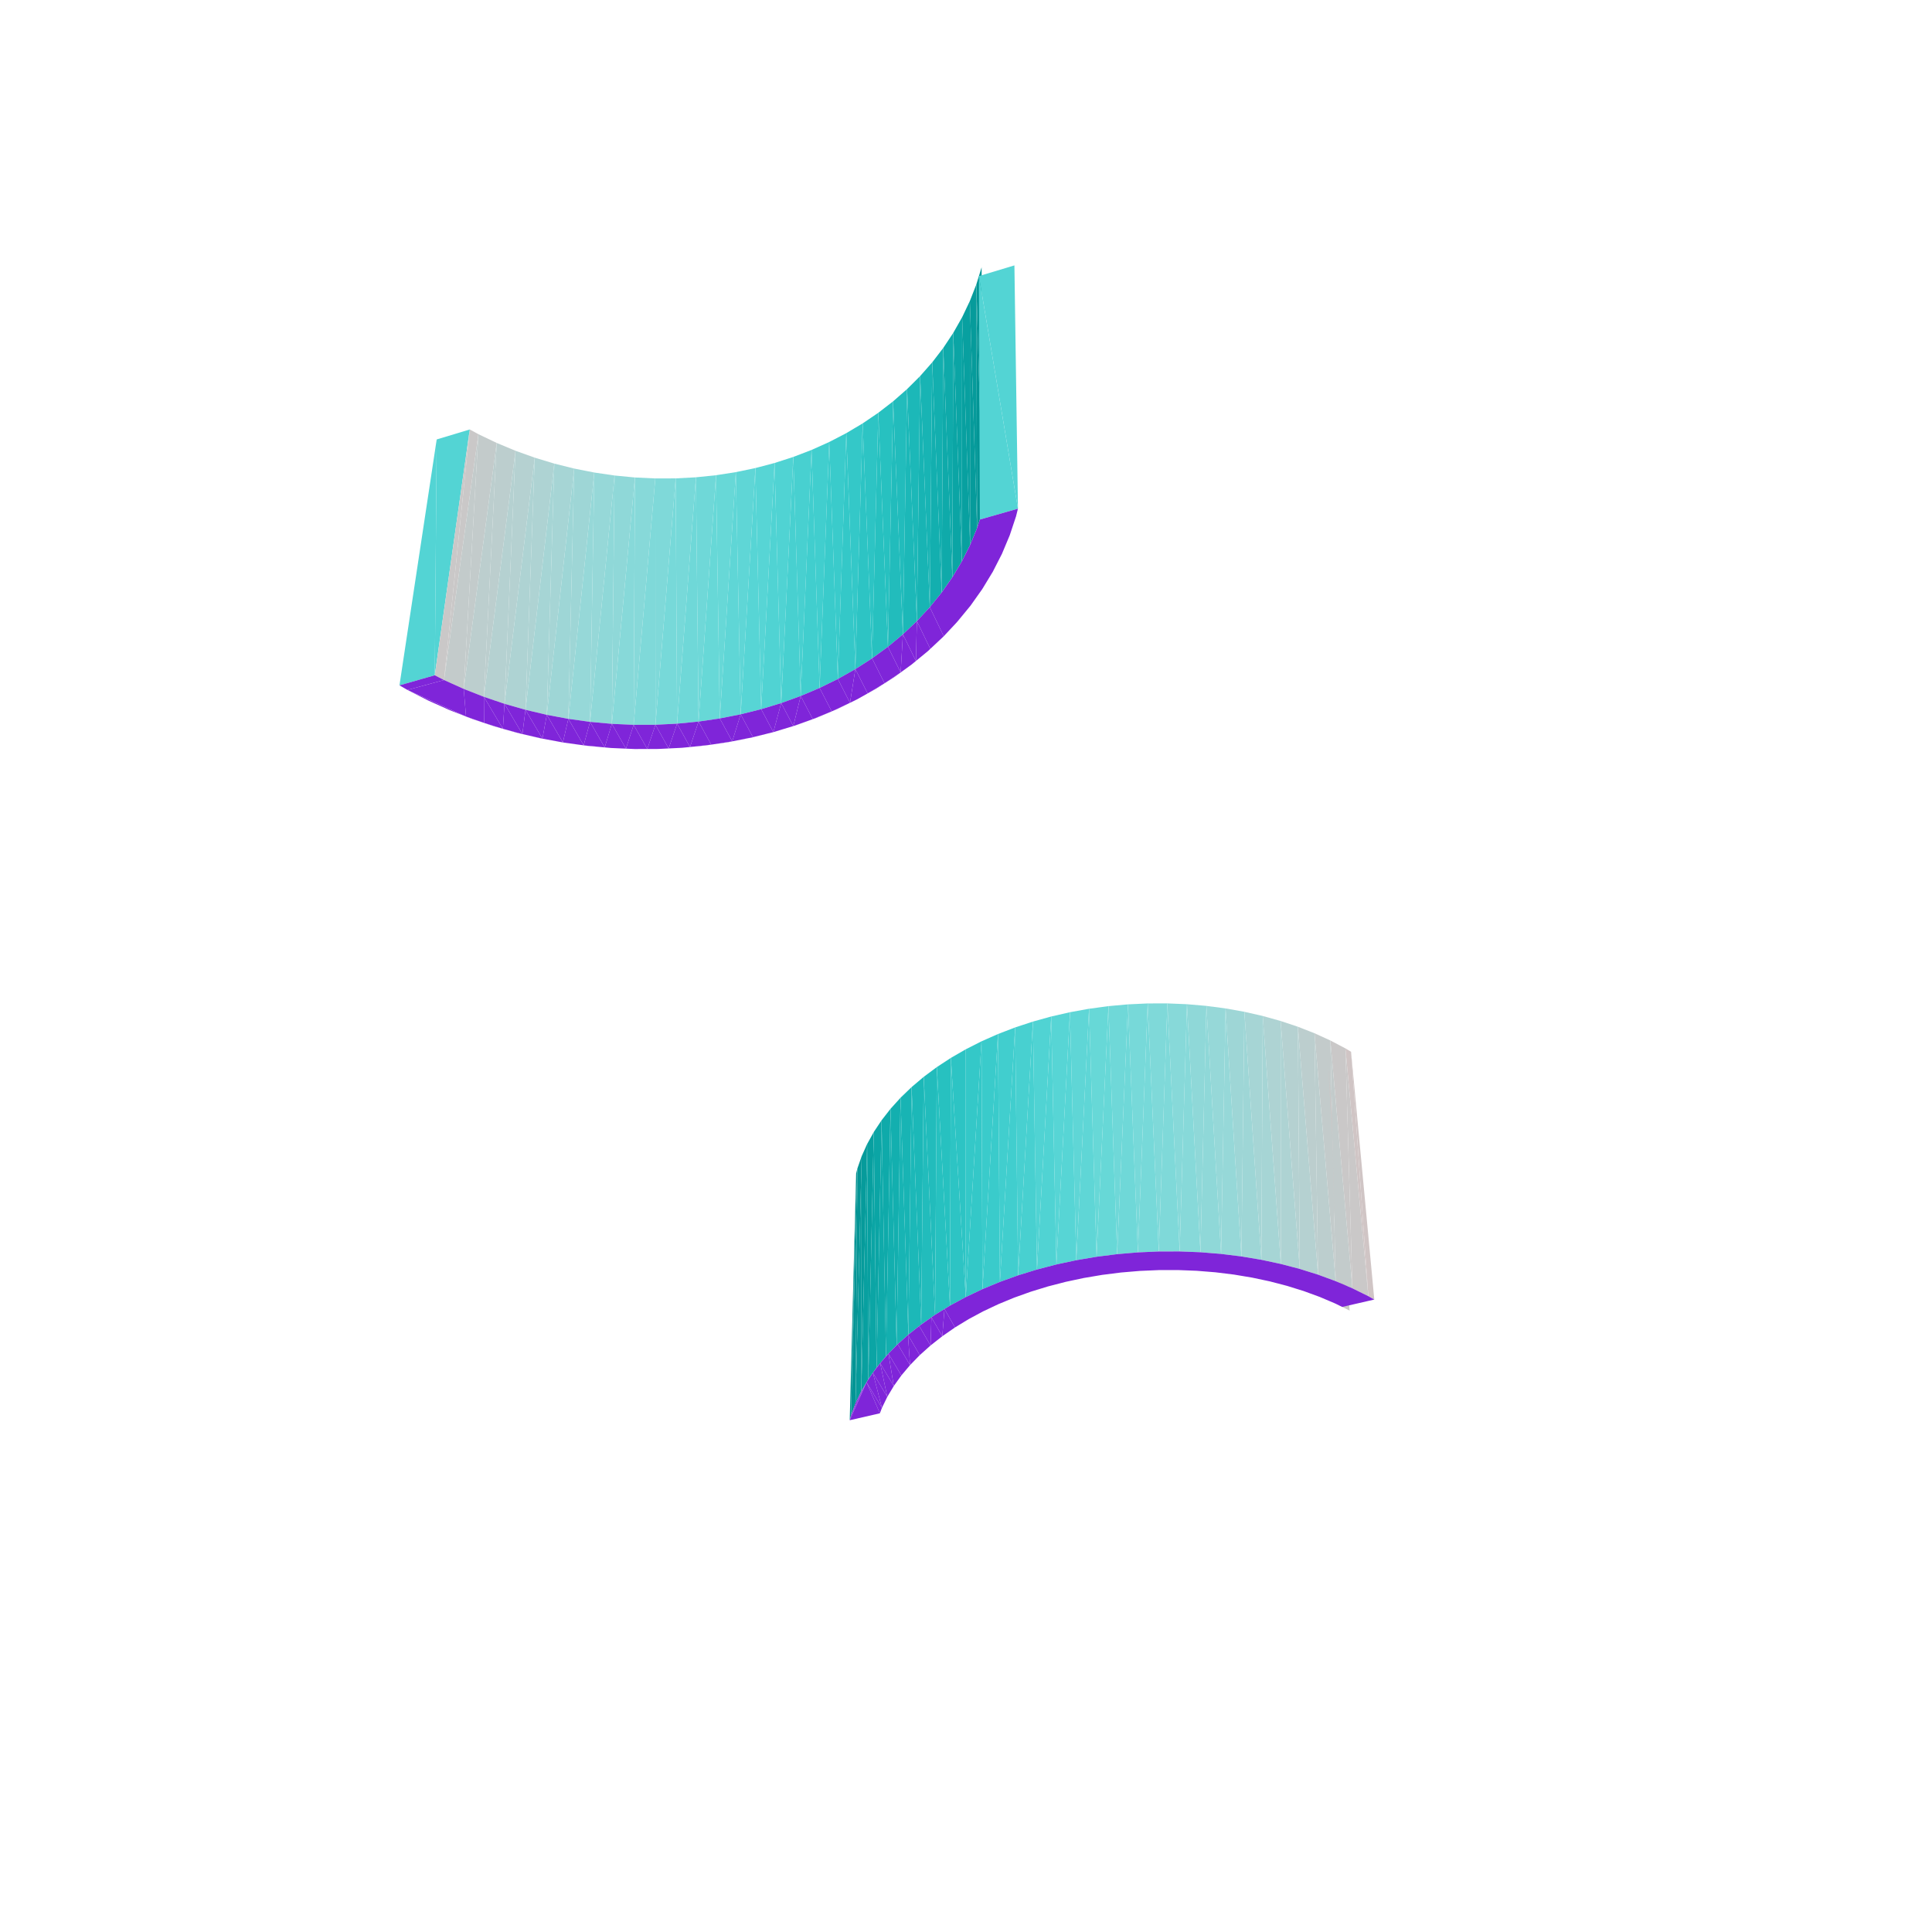 <?xml version="1.0" encoding="UTF-8"?>
<!-- Generated by jsxcad -->
<!DOCTYPE svg PUBLIC "-//W3C//DTD SVG 1.1 Tiny//EN" "http://www.w3.org/Graphics/SVG/1.1/DTD/svg11-tiny.dtd">
<svg viewBox="-250 -250 500 500" width="500" height="500" xmlns="http://www.w3.org/2000/svg"><path d="M-29.754,116.285L-28.112,52.411L-28.433,53.693z" style="fill:rgb(2,144,144)"/><path d="M-28.584,113.127L-27.001,49.222L-28.112,52.411z" style="fill:rgb(3,149,149)"/><path d="M-27.09,110.005L-25.585,46.07L-27.001,49.222z" style="fill:rgb(6,155,155)"/><path d="M-25.275,106.931L-23.867,42.969L-25.585,46.07z" style="fill:rgb(8,160,160)"/><path d="M-23.143,103.92L-21.85,39.931L-23.867,42.969z" style="fill:rgb(11,165,165)"/><path d="M-20.701,100.984L-19.541,36.97L-21.85,39.931z" style="fill:rgb(15,170,170)"/><path d="M-17.957,98.137L-16.947,34.1L-19.541,36.97z" style="fill:rgb(19,175,175)"/><path d="M-29.754,116.285L-28.433,53.693L-30.092,117.554z" style="fill:rgb(2,144,144)"/><path d="M-28.584,113.127L-28.112,52.411L-29.754,116.285z" style="fill:rgb(3,149,149)"/><path d="M-14.918,95.392L-14.077,31.334L-16.947,34.1z" style="fill:rgb(24,180,180)"/><path d="M-11.597,92.762L-10.941,28.685L-14.077,31.334z" style="fill:rgb(28,184,184)"/><path d="M-27.09,110.005L-27.001,49.222L-28.584,113.127z" style="fill:rgb(6,155,155)"/><path d="M-8.004,90.259L-7.551,26.164L-10.941,28.685z" style="fill:rgb(34,188,188)"/><path d="M-25.275,106.931L-25.585,46.07L-27.09,110.005z" style="fill:rgb(8,160,160)"/><path d="M-4.154,87.895L-3.919,23.785L-7.551,26.164z" style="fill:rgb(39,193,192)"/><path d="M97.359,88.234L93.656,25.077L91.832,24.126z" style="fill:rgb(202,200,200)"/><path d="M-23.143,103.92L-23.867,42.969L-25.275,106.931z" style="fill:rgb(11,165,165)"/><path d="M-0.063,85.683L-0.059,21.558L-3.919,23.785z" style="fill:rgb(45,196,196)"/><path d="M104.121,85.447L99.658,22.202L98.194,21.32z" style="fill:rgb(208,197,197)"/><path d="M-0.063,85.683L4.011,19.495L-0.059,21.558z" style="fill:rgb(52,200,200)"/><path d="M100.002,83.415L98.194,21.32L94.299,19.276z" style="fill:rgb(202,200,200)"/><path d="M-20.701,100.984L-21.85,39.931L-23.143,103.92z" style="fill:rgb(15,170,170)"/><path d="M4.254,83.632L8.276,17.605L4.011,19.495z" style="fill:rgb(58,203,203)"/><path d="M95.66,81.556L94.299,19.276L90.194,17.406z" style="fill:rgb(195,203,203)"/><path d="M8.778,81.754L12.717,15.899L8.276,17.605z" style="fill:rgb(65,206,206)"/><path d="M-17.957,98.137L-19.541,36.97L-20.701,100.984z" style="fill:rgb(19,175,175)"/><path d="M91.112,79.881L90.194,17.406L85.897,15.721z" style="fill:rgb(188,206,206)"/><path d="M13.489,80.058L17.316,14.385L12.717,15.899z" style="fill:rgb(72,208,208)"/><path d="M86.377,78.397L85.897,15.721L81.427,14.229z" style="fill:rgb(181,209,209)"/><path d="M18.368,78.552L22.051,13.07L17.316,14.385z" style="fill:rgb(80,211,211)"/><path d="M-14.918,95.392L-16.947,34.1L-17.957,98.137z" style="fill:rgb(24,180,180)"/><path d="M81.478,77.112L81.427,14.229L76.802,12.937z" style="fill:rgb(174,211,211)"/><path d="M-25.744,107.725L-29.754,116.285L-30.092,117.554z" style="fill:rgb(127,37,217)"/><path d="M23.393,77.244L26.902,11.962L22.051,13.07z" style="fill:rgb(87,213,213)"/><path d="M-25.744,107.725L-30.092,117.554L-22.286,115.758z" style="fill:rgb(127,37,217)"/><path d="M76.436,76.032L76.802,12.937L72.044,11.852z" style="fill:rgb(166,213,213)"/><path d="M28.542,76.142L31.847,11.065L26.902,11.962z" style="fill:rgb(95,214,214)"/><path d="M-25.744,107.725L-22.286,115.758L-21.755,114.355z" style="fill:rgb(127,37,217)"/><path d="M71.272,75.164L72.044,11.852L67.174,10.979z" style="fill:rgb(158,214,214)"/><path d="M-25.744,107.725L-28.584,113.127L-29.754,116.285z" style="fill:rgb(127,37,217)"/><path d="M-11.597,92.762L-14.077,31.334L-14.918,95.392z" style="fill:rgb(28,184,184)"/><path d="M33.79,75.25L36.864,10.386L31.847,11.065z" style="fill:rgb(103,216,215)"/><path d="M66.012,74.512L67.174,10.979L62.214,10.324z" style="fill:rgb(150,216,216)"/><path d="M39.114,74.574L41.93,9.927L36.864,10.386z" style="fill:rgb(111,216,216)"/><path d="M60.679,74.08L62.214,10.324L57.187,9.89z" style="fill:rgb(143,216,216)"/><path d="M44.491,74.117L47.021,9.69L41.93,9.927z" style="fill:rgb(119,217,217)"/><path d="M55.298,73.87L57.187,9.89L52.114,9.678z" style="fill:rgb(135,217,217)"/><path d="M49.893,73.882L52.114,9.678L47.021,9.69z" style="fill:rgb(127,217,217)"/><path d="M-24.101,105.273L-21.755,114.355L-20.37,111.508zM-25.744,107.725L-27.09,110.005L-28.584,113.127z" style="fill:rgb(127,37,217)"/><path d="M-8.004,90.259L-10.941,28.685L-11.597,92.762z" style="fill:rgb(34,188,188)"/><path d="M-24.101,105.273L-25.744,107.725L-21.755,114.355zM-22.209,102.797L-20.37,111.508L-18.694,108.708z" style="fill:rgb(127,37,217)"/><path d="M-4.154,87.895L-7.551,26.164L-8.004,90.259z" style="fill:rgb(39,193,192)"/><path d="M97.359,88.234L99.287,89.179L93.656,25.077z" style="fill:rgb(202,200,200)"/><path d="M-24.101,105.273L-25.275,106.931L-25.744,107.725zM-22.209,102.797L-24.101,105.273L-20.37,111.508z" style="fill:rgb(127,37,217)"/><path d="M-0.063,85.683L-3.919,23.785L-4.154,87.895z" style="fill:rgb(45,196,196)"/><path d="M-20.064,100.323L-18.694,108.708L-16.73,105.966z" style="fill:rgb(127,37,217)"/><path d="M104.121,85.447L105.668,86.322L99.658,22.202z" style="fill:rgb(208,197,197)"/><path d="M-22.209,102.797L-23.143,103.92L-24.101,105.273zM-20.064,100.323L-22.209,102.797L-18.694,108.708z" style="fill:rgb(127,37,217)"/><path d="M100.002,83.415L104.121,85.447L98.194,21.32z" style="fill:rgb(202,200,200)"/><path d="M-0.063,85.683L4.254,83.632L4.011,19.495z" style="fill:rgb(52,200,200)"/><path d="M-17.665,97.873L-16.73,105.966L-14.484,103.294zM-17.665,97.873L-20.064,100.323L-16.73,105.966zM-20.064,100.323L-20.701,100.984L-22.209,102.797z" style="fill:rgb(127,37,217)"/><path d="M95.66,81.556L100.002,83.415L94.299,19.276z" style="fill:rgb(195,203,203)"/><path d="M4.254,83.632L8.778,81.754L8.276,17.605z" style="fill:rgb(58,203,203)"/><path d="M-15.011,95.475L-14.484,103.294L-11.965,100.705z" style="fill:rgb(127,37,217)"/><path d="M91.112,79.881L95.66,81.556L90.194,17.406z" style="fill:rgb(188,206,206)"/><path d="M8.778,81.754L13.489,80.058L12.717,15.899z" style="fill:rgb(65,206,206)"/><path d="M-15.011,95.475L-17.665,97.873L-14.484,103.294zM-17.665,97.873L-17.957,98.137L-20.064,100.323z" style="fill:rgb(127,37,217)"/><path d="M86.377,78.397L91.112,79.881L85.897,15.721z" style="fill:rgb(181,209,209)"/><path d="M13.489,80.058L18.368,78.552L17.316,14.385z" style="fill:rgb(72,208,208)"/><path d="M-12.098,93.159L-11.965,100.705L-9.179,98.209zM-12.098,93.159L-15.011,95.475L-11.965,100.705z" style="fill:rgb(127,37,217)"/><path d="M81.478,77.112L86.377,78.397L81.427,14.229z" style="fill:rgb(174,211,211)"/><path d="M18.368,78.552L23.393,77.244L22.051,13.07z" style="fill:rgb(80,211,211)"/><path d="M76.436,76.032L81.478,77.112L76.802,12.937z" style="fill:rgb(166,213,213)"/><path d="M23.393,77.244L28.542,76.142L26.902,11.962z" style="fill:rgb(87,213,213)"/><path d="M-8.948,90.916L-9.179,98.209L-6.137,95.819zM-12.098,93.159L-14.918,95.392L-15.011,95.475z" style="fill:rgb(127,37,217)"/><path d="M71.272,75.164L76.436,76.032L72.044,11.852z" style="fill:rgb(158,214,214)"/><path d="M-8.948,90.916L-12.098,93.159L-9.179,98.209z" style="fill:rgb(127,37,217)"/><path d="M28.542,76.142L33.79,75.25L31.847,11.065z" style="fill:rgb(95,214,214)"/><path d="M66.012,74.512L71.272,75.164L67.174,10.979z" style="fill:rgb(150,216,216)"/><path d="M33.79,75.25L39.114,74.574L36.864,10.386z" style="fill:rgb(103,216,215)"/><path d="M60.679,74.08L66.012,74.512L62.214,10.324z" style="fill:rgb(143,216,216)"/><path d="M39.114,74.574L44.491,74.117L41.93,9.927z" style="fill:rgb(111,216,216)"/><path d="M-5.569,88.764L-6.137,95.819L-2.851,93.546z" style="fill:rgb(127,37,217)"/><path d="M55.298,73.87L60.679,74.08L57.187,9.89z" style="fill:rgb(135,217,217)"/><path d="M44.491,74.117L49.893,73.882L47.021,9.69z" style="fill:rgb(119,217,217)"/><path d="M49.893,73.882L55.298,73.87L52.114,9.678z" style="fill:rgb(127,217,217)"/><path d="M-8.948,90.916L-11.597,92.762L-12.098,93.159zM-5.569,88.764L-8.948,90.916L-6.137,95.819zM-1.973,86.715L-2.851,93.546L0.667,91.401zM-5.569,88.764L-8.004,90.259L-8.948,90.916zM-1.973,86.715L-5.569,88.764L-2.851,93.546zM1.83,84.784L0.667,91.401L4.404,89.393zM-1.973,86.715L-4.154,87.895L-5.569,88.764zM1.83,84.784L-1.973,86.715L0.667,91.401zM104.121,85.447L95.527,87.336L97.359,88.234zM104.121,85.447L97.359,88.234L105.668,86.322zM5.825,82.98L4.404,89.393L8.343,87.533zM1.83,84.784L-0.063,85.683L-1.973,86.715zM5.825,82.98L1.83,84.784L4.404,89.393zM9.996,81.316L8.343,87.533L12.469,85.83zM92.285,80.313L91.566,85.651L95.527,87.336zM104.121,85.447L92.285,80.313L95.527,87.336zM9.996,81.316L5.825,82.98L8.343,87.533zM5.825,82.98L4.254,83.632L1.83,84.784zM104.121,85.447L100.002,83.415L95.66,81.556zM14.326,79.799L12.469,85.83L16.764,84.293zM88.502,79.063L87.42,84.132L91.566,85.651zM104.121,85.447L95.66,81.556L92.285,80.313zM14.326,79.799L9.996,81.316L12.469,85.83zM9.996,81.316L8.778,81.754L5.825,82.98zM18.799,78.44L16.764,84.293L21.209,82.928zM92.285,80.313L88.502,79.063L91.566,85.651zM84.501,77.904L83.106,82.788L87.42,84.132zM18.799,78.44L14.326,79.799L16.764,84.293zM23.393,77.244L21.209,82.928L25.785,81.744zM80.306,76.861L78.643,81.623L83.106,82.788zM14.326,79.799L13.489,80.058L9.996,81.316zM88.502,79.063L84.501,77.904L87.42,84.132zM92.285,80.313L91.112,79.881L88.502,79.063zM28.1,76.236L25.785,81.744L30.473,80.745zM23.393,77.244L18.799,78.44L21.209,82.928zM75.939,75.949L74.052,80.646L78.643,81.623zM84.501,77.904L80.306,76.861L83.106,82.788zM18.799,78.44L18.368,78.552L14.326,79.799zM32.888,75.403L30.473,80.745L35.249,79.938zM71.429,75.191L69.353,79.86L74.052,80.646zM88.502,79.063L86.377,78.397L84.501,77.904zM28.1,76.236L23.393,77.244L25.785,81.744zM80.306,76.861L75.939,75.949L78.643,81.623zM37.736,74.749L35.249,79.938L40.094,79.326zM66.805,74.611L64.566,79.27L69.353,79.86zM42.621,74.276L40.094,79.326L44.986,78.912zM32.888,75.403L28.1,76.236L30.473,80.745zM62.079,74.194L59.714,78.879L64.566,79.27zM84.501,77.904L81.478,77.112L80.306,76.861zM75.939,75.949L71.429,75.191L74.052,80.646zM47.521,73.985L44.986,78.912L49.901,78.699zM57.273,73.947L54.818,78.688L59.714,78.879zM52.413,73.876L49.901,78.699L54.818,78.688zM37.736,74.749L32.888,75.403L35.249,79.938zM71.429,75.191L66.805,74.611L69.353,79.86zM80.306,76.861L76.436,76.032L75.939,75.949zM42.621,74.276L37.736,74.749L40.094,79.326zM66.805,74.611L62.079,74.194L64.566,79.27zM32.888,75.403L28.542,76.142L28.1,76.236zM47.521,73.985L42.621,74.276L44.986,78.912zM62.079,74.194L57.273,73.947L59.714,78.879zM52.413,73.876L47.521,73.985L49.901,78.699zM57.273,73.947L52.413,73.876L54.818,78.688zM37.736,74.749L33.79,75.25L32.888,75.403zM71.429,75.191L71.272,75.164L66.805,74.611zM42.621,74.276L39.114,74.574L37.736,74.749zM66.805,74.611L66.012,74.512L62.079,74.194zM47.521,73.985L44.491,74.117L42.621,74.276zM62.079,74.194L60.679,74.08L57.273,73.947zM52.413,73.876L49.893,73.882L47.521,73.985zM57.273,73.947L55.298,73.87L52.413,73.876z" style="fill:rgb(127,37,217)"/><path d="M-80.404,-126.182L-80.372,-62.433L-75.136,-126.197z" style="fill:rgb(127,217,217)"/><path d="M-85.682,-126.43L-86.008,-62.418L-80.404,-126.182z" style="fill:rgb(135,217,217)"/><path d="M-75.136,-126.197L-74.767,-62.713L-69.894,-126.474z" style="fill:rgb(119,217,217)"/><path d="M-90.953,-126.94L-91.655,-62.669L-85.682,-126.43z" style="fill:rgb(143,216,216)"/><path d="M-69.894,-126.474L-69.21,-63.258L-64.697,-127.012z" style="fill:rgb(111,216,216)"/><path d="M-96.2,-127.71L-97.296,-63.184L-90.953,-126.94z" style="fill:rgb(150,216,216)"/><path d="M-64.697,-127.012L-63.719,-64.066L-59.562,-127.811z" style="fill:rgb(103,216,215)"/><path d="M-101.404,-128.738L-102.913,-63.963L-96.2,-127.71z" style="fill:rgb(158,214,214)"/><path d="M-59.562,-127.811L-58.313,-65.135L-54.505,-128.868z" style="fill:rgb(95,214,214)"/><path d="M-106.549,-130.022L-108.487,-65.003L-101.404,-128.738z" style="fill:rgb(166,213,213)"/><path d="M-54.505,-128.868L-53.008,-66.463L-49.543,-130.18z" style="fill:rgb(87,213,213)"/><path d="M-111.617,-131.559L-114,-66.302L-106.549,-130.022z" style="fill:rgb(174,211,211)"/><path d="M-49.543,-130.18L-47.824,-68.045L-44.693,-131.745z" style="fill:rgb(80,211,211)"/><path d="M-116.592,-133.343L-119.434,-67.857L-111.617,-131.559z" style="fill:rgb(181,209,209)"/><path d="M-44.693,-131.745L-42.777,-69.879L-39.972,-133.557z" style="fill:rgb(72,208,208)"/><path d="M-121.456,-135.371L-124.771,-69.663L-116.592,-133.343z" style="fill:rgb(188,206,206)"/><path d="M-39.972,-133.557L-37.884,-71.959L-35.396,-135.611z" style="fill:rgb(65,206,206)"/><path d="M-126.193,-137.637L-129.992,-71.716L-121.456,-135.371z" style="fill:rgb(195,203,203)"/><path d="M-35.396,-135.611L-33.163,-74.28L-30.981,-137.903z" style="fill:rgb(58,203,203)"/><path d="M-128.425,-138.851L-135.08,-74.01L-126.193,-137.637z" style="fill:rgb(202,200,200)"/><path d="M-137.479,-75.24L-128.425,-138.851L-136.986,-136.272z" style="fill:rgb(83,212,212)"/><path d="M-30.981,-137.903L-28.631,-76.835L-26.743,-140.426z" style="fill:rgb(52,200,200)"/><path d="M-26.743,-140.426L-24.305,-79.617L-22.698,-143.172z" style="fill:rgb(45,196,196)"/><path d="M-22.698,-143.172L-20.199,-82.619L-18.861,-146.134z" style="fill:rgb(39,193,192)"/><path d="M-18.861,-146.134L-16.331,-85.833L-15.246,-149.304z" style="fill:rgb(34,188,188)"/><path d="M-15.246,-149.304L-12.716,-89.248L-11.869,-152.67z" style="fill:rgb(28,184,184)"/><path d="M-80.404,-126.182L-86.008,-62.418L-80.372,-62.433z" style="fill:rgb(127,217,217)"/><path d="M-75.136,-126.197L-80.372,-62.433L-74.767,-62.713z" style="fill:rgb(119,217,217)"/><path d="M-85.682,-126.43L-91.655,-62.669L-86.008,-62.418z" style="fill:rgb(135,217,217)"/><path d="M-69.894,-126.474L-74.767,-62.713L-69.21,-63.258z" style="fill:rgb(111,216,216)"/><path d="M-90.953,-126.94L-97.296,-63.184L-91.655,-62.669z" style="fill:rgb(143,216,216)"/><path d="M-64.697,-127.012L-69.21,-63.258L-63.719,-64.066z" style="fill:rgb(103,216,215)"/><path d="M-96.2,-127.71L-102.913,-63.963L-97.296,-63.184z" style="fill:rgb(150,216,216)"/><path d="M-59.562,-127.811L-63.719,-64.066L-58.313,-65.135z" style="fill:rgb(95,214,214)"/><path d="M-101.404,-128.738L-108.487,-65.003L-102.913,-63.963z" style="fill:rgb(158,214,214)"/><path d="M-11.869,-152.67L-9.369,-92.854L-8.742,-156.225z" style="fill:rgb(24,180,180)"/><path d="M-54.505,-128.868L-58.313,-65.135L-53.008,-66.463z" style="fill:rgb(87,213,213)"/><path d="M-106.549,-130.022L-114,-66.302L-108.487,-65.003z" style="fill:rgb(166,213,213)"/><path d="M-49.543,-130.18L-53.008,-66.463L-47.824,-68.045z" style="fill:rgb(80,211,211)"/><path d="M-111.617,-131.559L-119.434,-67.857L-114,-66.302z" style="fill:rgb(174,211,211)"/><path d="M-44.693,-131.745L-47.824,-68.045L-42.777,-69.879z" style="fill:rgb(72,208,208)"/><path d="M-8.742,-156.225L-6.303,-96.642L-5.881,-159.956z" style="fill:rgb(19,175,175)"/><path d="M-116.592,-133.343L-124.771,-69.663L-119.434,-67.857z" style="fill:rgb(181,209,209)"/><path d="M-39.972,-133.557L-42.777,-69.879L-37.884,-71.959z" style="fill:rgb(65,206,206)"/><path d="M-121.456,-135.371L-129.992,-71.716L-124.771,-69.663z" style="fill:rgb(188,206,206)"/><path d="M-5.881,-159.956L-3.533,-100.599L-3.296,-163.852z" style="fill:rgb(15,170,170)"/><path d="M-35.396,-135.611L-37.884,-71.959L-33.163,-74.28z" style="fill:rgb(58,203,203)"/><path d="M-126.193,-137.637L-135.08,-74.01L-129.992,-71.716z" style="fill:rgb(195,203,203)"/><path d="M-137.479,-75.24L-136.986,-136.272L-146.621,-72.628z" style="fill:rgb(83,212,212)"/><path d="M-128.425,-138.851L-137.479,-75.24L-135.08,-74.01z" style="fill:rgb(202,200,200)"/><path d="M-30.981,-137.903L-33.163,-74.28L-28.631,-76.835z" style="fill:rgb(52,200,200)"/><path d="M-3.296,-163.852L-1.073,-104.712L-1,-167.9z" style="fill:rgb(11,165,165)"/><path d="M-26.743,-140.426L-28.631,-76.835L-24.305,-79.617z" style="fill:rgb(45,196,196)"/><path d="M-1,-167.9L1.067,-108.969L0.994,-172.087z" style="fill:rgb(8,160,160)"/><path d="M-22.698,-143.172L-24.305,-79.617L-20.199,-82.619z" style="fill:rgb(39,193,192)"/><path d="M-88.007,-56.251L-85.753,-56.151L-82.481,-56.16zM-82.481,-56.16L-79.624,-56.167L-76.948,-56.3zM-93.504,-56.568L-91.895,-56.422L-88.007,-56.251zM-76.948,-56.3L-73.528,-56.47L-71.427,-56.675zM-98.95,-57.106L-98.031,-56.98L-93.504,-56.568zM-71.427,-56.675L-67.483,-57.059L-65.938,-57.285zM-104.324,-57.856L-104.14,-57.822L-98.95,-57.106zM-65.938,-57.285L-61.509,-57.933L-60.5,-58.132zM-88.007,-56.251L-82.481,-56.16L-86.008,-62.418zM-82.481,-56.16L-76.948,-56.3L-80.372,-62.433zM-93.504,-56.568L-88.007,-56.251L-91.655,-62.669zM-76.948,-56.3L-71.427,-56.675L-74.767,-62.713zM-60.5,-58.132L-55.626,-59.09L-55.132,-59.213z" style="fill:rgb(127,37,217)"/><path d="M-18.861,-146.134L-20.199,-82.619L-16.331,-85.833z" style="fill:rgb(34,188,188)"/><path d="M-98.95,-57.106L-93.504,-56.568L-97.296,-63.184zM-71.427,-56.675L-65.938,-57.285L-69.21,-63.258zM-114.807,-60.025L-110.205,-58.947L-109.621,-58.839zM-104.324,-57.856L-98.95,-57.106L-102.913,-63.963z" style="fill:rgb(127,37,217)"/><path d="M0.994,-172.087L2.873,-113.355L2.678,-176.4z" style="fill:rgb(6,155,155)"/><path d="M-65.938,-57.285L-60.5,-58.132L-63.719,-64.066zM-82.481,-56.16L-80.372,-62.433L-86.008,-62.418zM-88.007,-56.251L-86.008,-62.418L-91.655,-62.669zM-76.948,-56.3L-74.767,-62.713L-80.372,-62.433zM-109.621,-58.839L-104.324,-57.856L-108.487,-65.003zM-119.851,-61.39L-116.205,-60.353L-114.807,-60.025zM-93.504,-56.568L-91.655,-62.669L-97.296,-63.184zM-60.5,-58.132L-55.132,-59.213L-58.313,-65.135zM-71.427,-56.675L-69.21,-63.258L-74.767,-62.713zM-98.95,-57.106L-97.296,-63.184L-102.913,-63.963zM-65.938,-57.285L-63.719,-64.066L-69.21,-63.258zM-114.807,-60.025L-109.621,-58.839L-114,-66.302z" style="fill:rgb(127,37,217)"/><path d="M-15.246,-149.304L-16.331,-85.833L-12.716,-89.248z" style="fill:rgb(28,184,184)"/><path d="M-55.132,-59.213L-49.852,-60.526L-53.008,-66.463zM-124.724,-62.911L-122.12,-62.035L-119.851,-61.39zM-104.324,-57.856L-102.913,-63.963L-108.487,-65.003zM-60.5,-58.132L-58.313,-65.135L-63.719,-64.066zM-44.691,-62.092L-44.206,-62.239L-39.654,-63.883zM-119.851,-61.39L-114.807,-60.025L-119.434,-67.857zM-109.621,-58.839L-108.487,-65.003L-114,-66.302zM-49.852,-60.526L-44.691,-62.092L-47.824,-68.045zM-55.132,-59.213L-53.008,-66.463L-58.313,-65.135zM-129.395,-64.562L-127.932,-63.99L-124.724,-62.911z" style="fill:rgb(127,37,217)"/><path d="M2.678,-176.4L4.337,-117.855L4.041,-180.822z" style="fill:rgb(3,149,149)"/><path d="M-124.724,-62.911L-119.851,-61.39L-124.771,-69.663zM-39.654,-63.883L-38.708,-64.224L-34.757,-65.893zM-114.807,-60.025L-114,-66.302L-119.434,-67.857z" style="fill:rgb(127,37,217)"/><path d="M13.445,-118.357L12.528,-181.315L3.34,-178.547z" style="fill:rgb(83,212,212)"/><path d="M-49.852,-60.526L-47.824,-68.045L-53.008,-66.463zM-44.691,-62.092L-39.654,-63.883L-42.777,-69.879z" style="fill:rgb(127,37,217)"/><path d="M-11.869,-152.67L-12.716,-89.248L-9.369,-92.854z" style="fill:rgb(24,180,180)"/><path d="M-119.851,-61.39L-119.434,-67.857L-124.771,-69.663zM-129.395,-64.562L-124.724,-62.911L-129.992,-71.716zM-44.691,-62.092L-42.777,-69.879L-47.824,-68.045zM-34.757,-65.893L-33.375,-66.476L-30.018,-68.115zM-39.654,-63.883L-34.757,-65.893L-37.884,-71.959zM-144.552,-71.439L-133.621,-66.213L-129.395,-64.562zM-124.724,-62.911L-124.771,-69.663L-129.992,-71.716zM-39.654,-63.883L-37.884,-71.959L-42.777,-69.879zM-144.552,-71.439L-139.167,-68.698L-133.621,-66.213z" style="fill:rgb(127,37,217)"/><path d="M-8.742,-156.225L-9.369,-92.854L-6.303,-96.642z" style="fill:rgb(19,175,175)"/><path d="M-30.018,-68.115L-28.226,-68.99L-25.454,-70.542zM-34.757,-65.893L-30.018,-68.115L-33.163,-74.28zM-144.552,-71.439L-129.395,-64.562L-135.08,-74.01zM-129.395,-64.562L-129.992,-71.716L-135.08,-74.01zM-34.757,-65.893L-33.163,-74.28L-37.884,-71.959zM-25.454,-70.542L-23.279,-71.759L-21.079,-73.163zM-30.018,-68.115L-25.454,-70.542L-28.631,-76.835z" style="fill:rgb(127,37,217)"/><path d="M-5.881,-159.956L-6.303,-96.642L-3.533,-100.599z" style="fill:rgb(15,170,170)"/><path d="M-30.018,-68.115L-28.631,-76.835L-33.163,-74.28zM-144.552,-71.439L-137.479,-75.24L-146.621,-72.628zM-144.552,-71.439L-135.08,-74.01L-137.479,-75.24zM-25.454,-70.542L-21.079,-73.163L-24.305,-79.617zM-21.079,-73.163L-18.552,-74.775L-16.908,-75.968zM-25.454,-70.542L-24.305,-79.617L-28.631,-76.835z" style="fill:rgb(127,37,217)"/><path d="M-3.296,-163.852L-3.533,-100.599L-1.073,-104.712z" style="fill:rgb(11,165,165)"/><path d="M-21.079,-73.163L-16.908,-75.968L-20.199,-82.619zM-16.908,-75.968L-14.064,-78.031L-12.956,-78.944zM-21.079,-73.163L-20.199,-82.619L-24.305,-79.617zM-16.908,-75.968L-12.956,-78.944L-16.331,-85.833z" style="fill:rgb(127,37,217)"/><path d="M-1,-167.9L-1.073,-104.712L1.067,-108.969z" style="fill:rgb(8,160,160)"/><path d="M-12.956,-78.944L-9.83,-81.518L-9.235,-82.075zM-16.908,-75.968L-16.331,-85.833L-20.199,-82.619zM-12.956,-78.944L-9.235,-82.075L-12.716,-89.248zM-9.235,-82.075L-5.869,-85.226L-5.758,-85.344z" style="fill:rgb(127,37,217)"/><path d="M0.994,-172.087L1.067,-108.969L2.873,-113.355z" style="fill:rgb(6,155,155)"/><path d="M-12.956,-78.944L-12.716,-89.248L-16.331,-85.833zM-9.235,-82.075L-5.758,-85.344L-9.369,-92.854zM-9.235,-82.075L-9.369,-92.854L-12.716,-89.248z" style="fill:rgb(127,37,217)"/><path d="M2.678,-176.4L2.873,-113.355L4.337,-117.855z" style="fill:rgb(3,149,149)"/><path d="M-2.55,-88.766L-2.195,-89.144L0.387,-92.3z" style="fill:rgb(127,37,217)"/><path d="M13.445,-118.357L3.34,-178.547L3.584,-115.54z" style="fill:rgb(83,212,212)"/><path d="M-5.758,-85.344L-2.55,-88.766L-6.303,-96.642zM-5.758,-85.344L-6.303,-96.642L-9.369,-92.854zM0.387,-92.3L1.174,-93.261L3.052,-95.911zM-2.55,-88.766L0.387,-92.3L-3.533,-100.599zM-2.55,-88.766L-3.533,-100.599L-6.303,-96.642zM0.387,-92.3L3.052,-95.911L-1.073,-104.712zM3.052,-95.911L4.223,-97.564L5.438,-99.567zM0.387,-92.3L-1.073,-104.712L-3.533,-100.599zM3.052,-95.911L5.438,-99.567L1.067,-108.969zM5.438,-99.567L6.939,-102.041L7.547,-103.231zM3.052,-95.911L1.067,-108.969L-1.073,-104.712zM5.438,-99.567L7.547,-103.231L2.873,-113.355zM7.547,-103.231L9.307,-106.676L11.314,-111.456zM5.438,-99.567L2.873,-113.355L1.067,-108.969zM7.547,-103.231L11.314,-111.456L12.948,-116.363zM7.547,-103.231L3.584,-115.54L2.873,-113.355zM7.547,-103.231L13.445,-118.357L3.584,-115.54zM7.547,-103.231L12.948,-116.363L13.445,-118.357z" style="fill:rgb(127,37,217)"/></svg>
